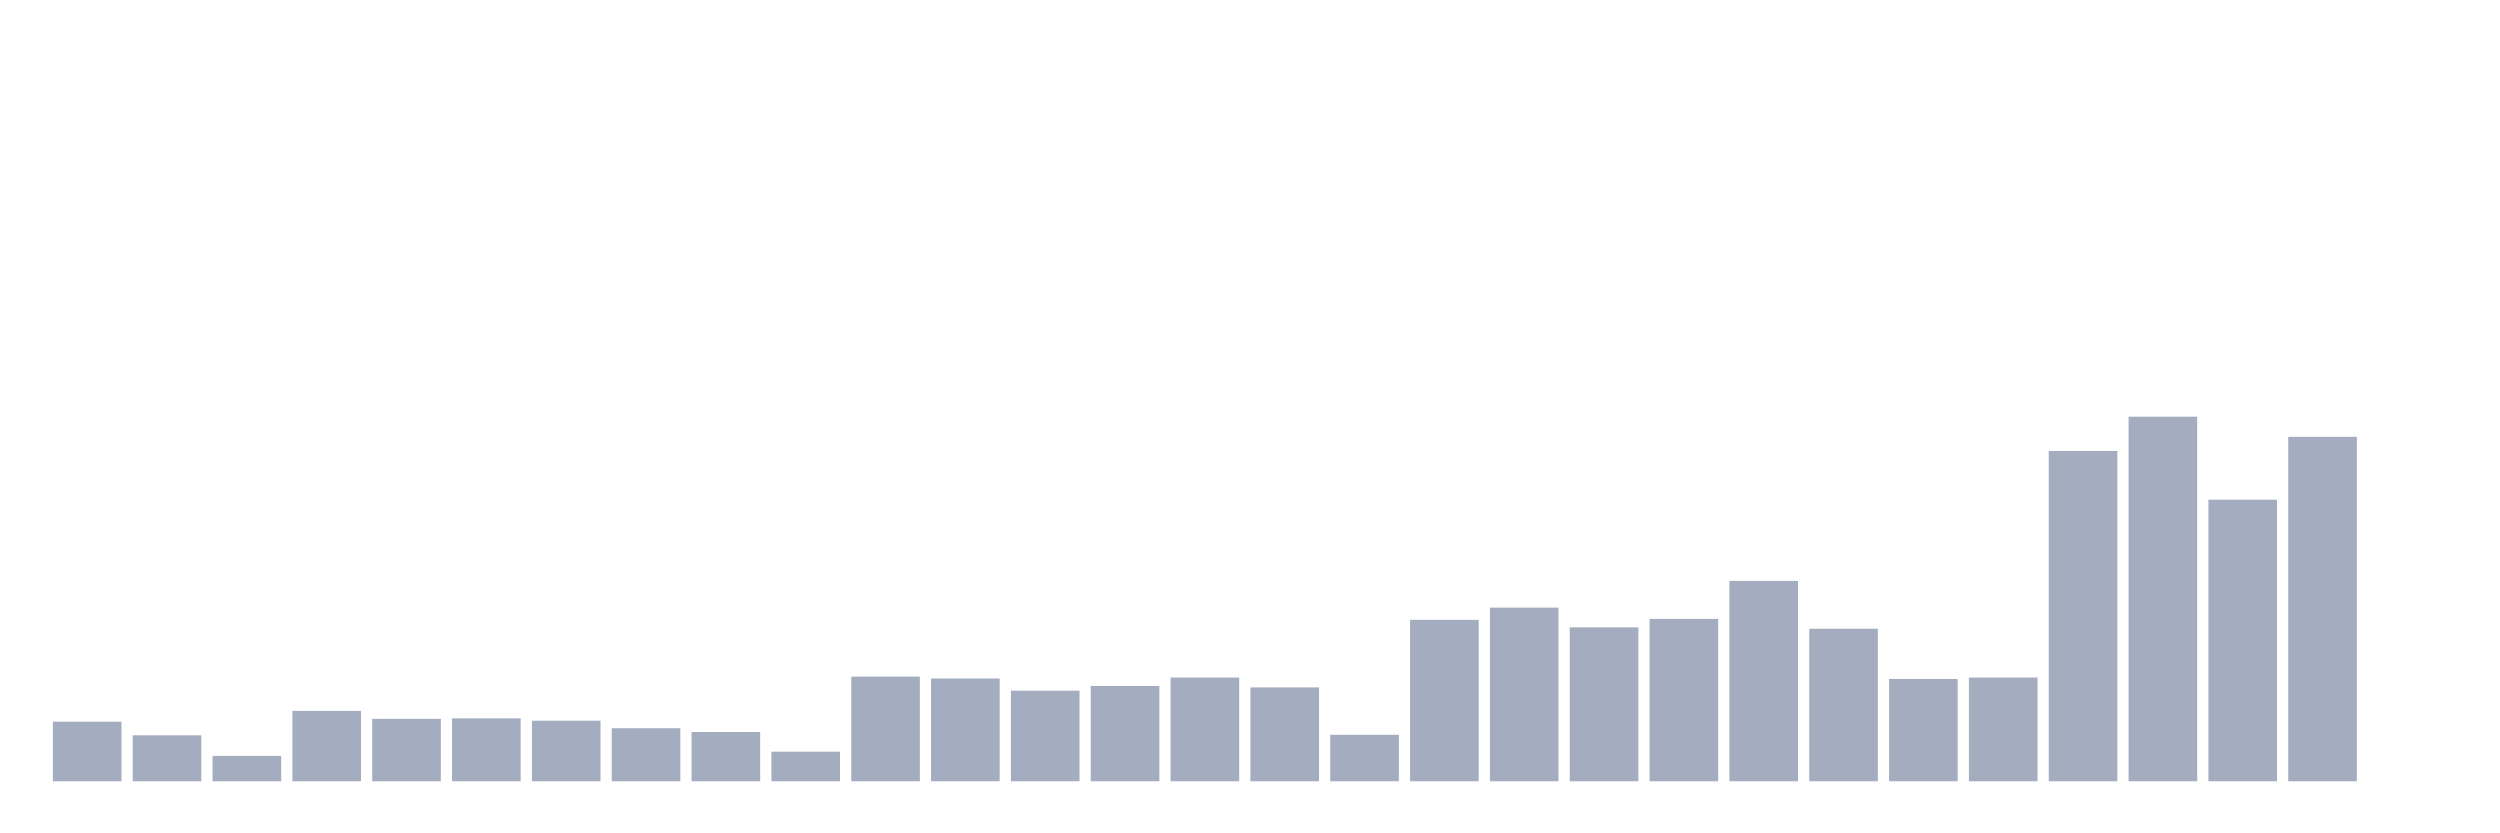 <svg xmlns="http://www.w3.org/2000/svg" viewBox="0 0 480 160"><g transform="translate(10,10)"><rect class="bar" x="0.153" width="13.175" y="128.559" height="11.441" fill="rgb(164,173,192)"></rect><rect class="bar" x="15.482" width="13.175" y="131.171" height="8.829" fill="rgb(164,173,192)"></rect><rect class="bar" x="30.81" width="13.175" y="135.135" height="4.865" fill="rgb(164,173,192)"></rect><rect class="bar" x="46.138" width="13.175" y="126.486" height="13.514" fill="rgb(164,173,192)"></rect><rect class="bar" x="61.466" width="13.175" y="128.018" height="11.982" fill="rgb(164,173,192)"></rect><rect class="bar" x="76.794" width="13.175" y="127.928" height="12.072" fill="rgb(164,173,192)"></rect><rect class="bar" x="92.123" width="13.175" y="128.378" height="11.622" fill="rgb(164,173,192)"></rect><rect class="bar" x="107.451" width="13.175" y="129.82" height="10.18" fill="rgb(164,173,192)"></rect><rect class="bar" x="122.779" width="13.175" y="130.541" height="9.459" fill="rgb(164,173,192)"></rect><rect class="bar" x="138.107" width="13.175" y="134.324" height="5.676" fill="rgb(164,173,192)"></rect><rect class="bar" x="153.436" width="13.175" y="119.91" height="20.09" fill="rgb(164,173,192)"></rect><rect class="bar" x="168.764" width="13.175" y="120.27" height="19.73" fill="rgb(164,173,192)"></rect><rect class="bar" x="184.092" width="13.175" y="122.613" height="17.387" fill="rgb(164,173,192)"></rect><rect class="bar" x="199.42" width="13.175" y="121.712" height="18.288" fill="rgb(164,173,192)"></rect><rect class="bar" x="214.748" width="13.175" y="120.09" height="19.91" fill="rgb(164,173,192)"></rect><rect class="bar" x="230.077" width="13.175" y="121.982" height="18.018" fill="rgb(164,173,192)"></rect><rect class="bar" x="245.405" width="13.175" y="131.081" height="8.919" fill="rgb(164,173,192)"></rect><rect class="bar" x="260.733" width="13.175" y="109.009" height="30.991" fill="rgb(164,173,192)"></rect><rect class="bar" x="276.061" width="13.175" y="106.667" height="33.333" fill="rgb(164,173,192)"></rect><rect class="bar" x="291.39" width="13.175" y="110.45" height="29.55" fill="rgb(164,173,192)"></rect><rect class="bar" x="306.718" width="13.175" y="108.829" height="31.171" fill="rgb(164,173,192)"></rect><rect class="bar" x="322.046" width="13.175" y="101.532" height="38.468" fill="rgb(164,173,192)"></rect><rect class="bar" x="337.374" width="13.175" y="110.721" height="29.279" fill="rgb(164,173,192)"></rect><rect class="bar" x="352.702" width="13.175" y="120.36" height="19.64" fill="rgb(164,173,192)"></rect><rect class="bar" x="368.031" width="13.175" y="120.09" height="19.91" fill="rgb(164,173,192)"></rect><rect class="bar" x="383.359" width="13.175" y="76.577" height="63.423" fill="rgb(164,173,192)"></rect><rect class="bar" x="398.687" width="13.175" y="70" height="70" fill="rgb(164,173,192)"></rect><rect class="bar" x="414.015" width="13.175" y="85.946" height="54.054" fill="rgb(164,173,192)"></rect><rect class="bar" x="429.344" width="13.175" y="73.874" height="66.126" fill="rgb(164,173,192)"></rect><rect class="bar" x="444.672" width="13.175" y="140" height="0" fill="rgb(164,173,192)"></rect></g></svg>